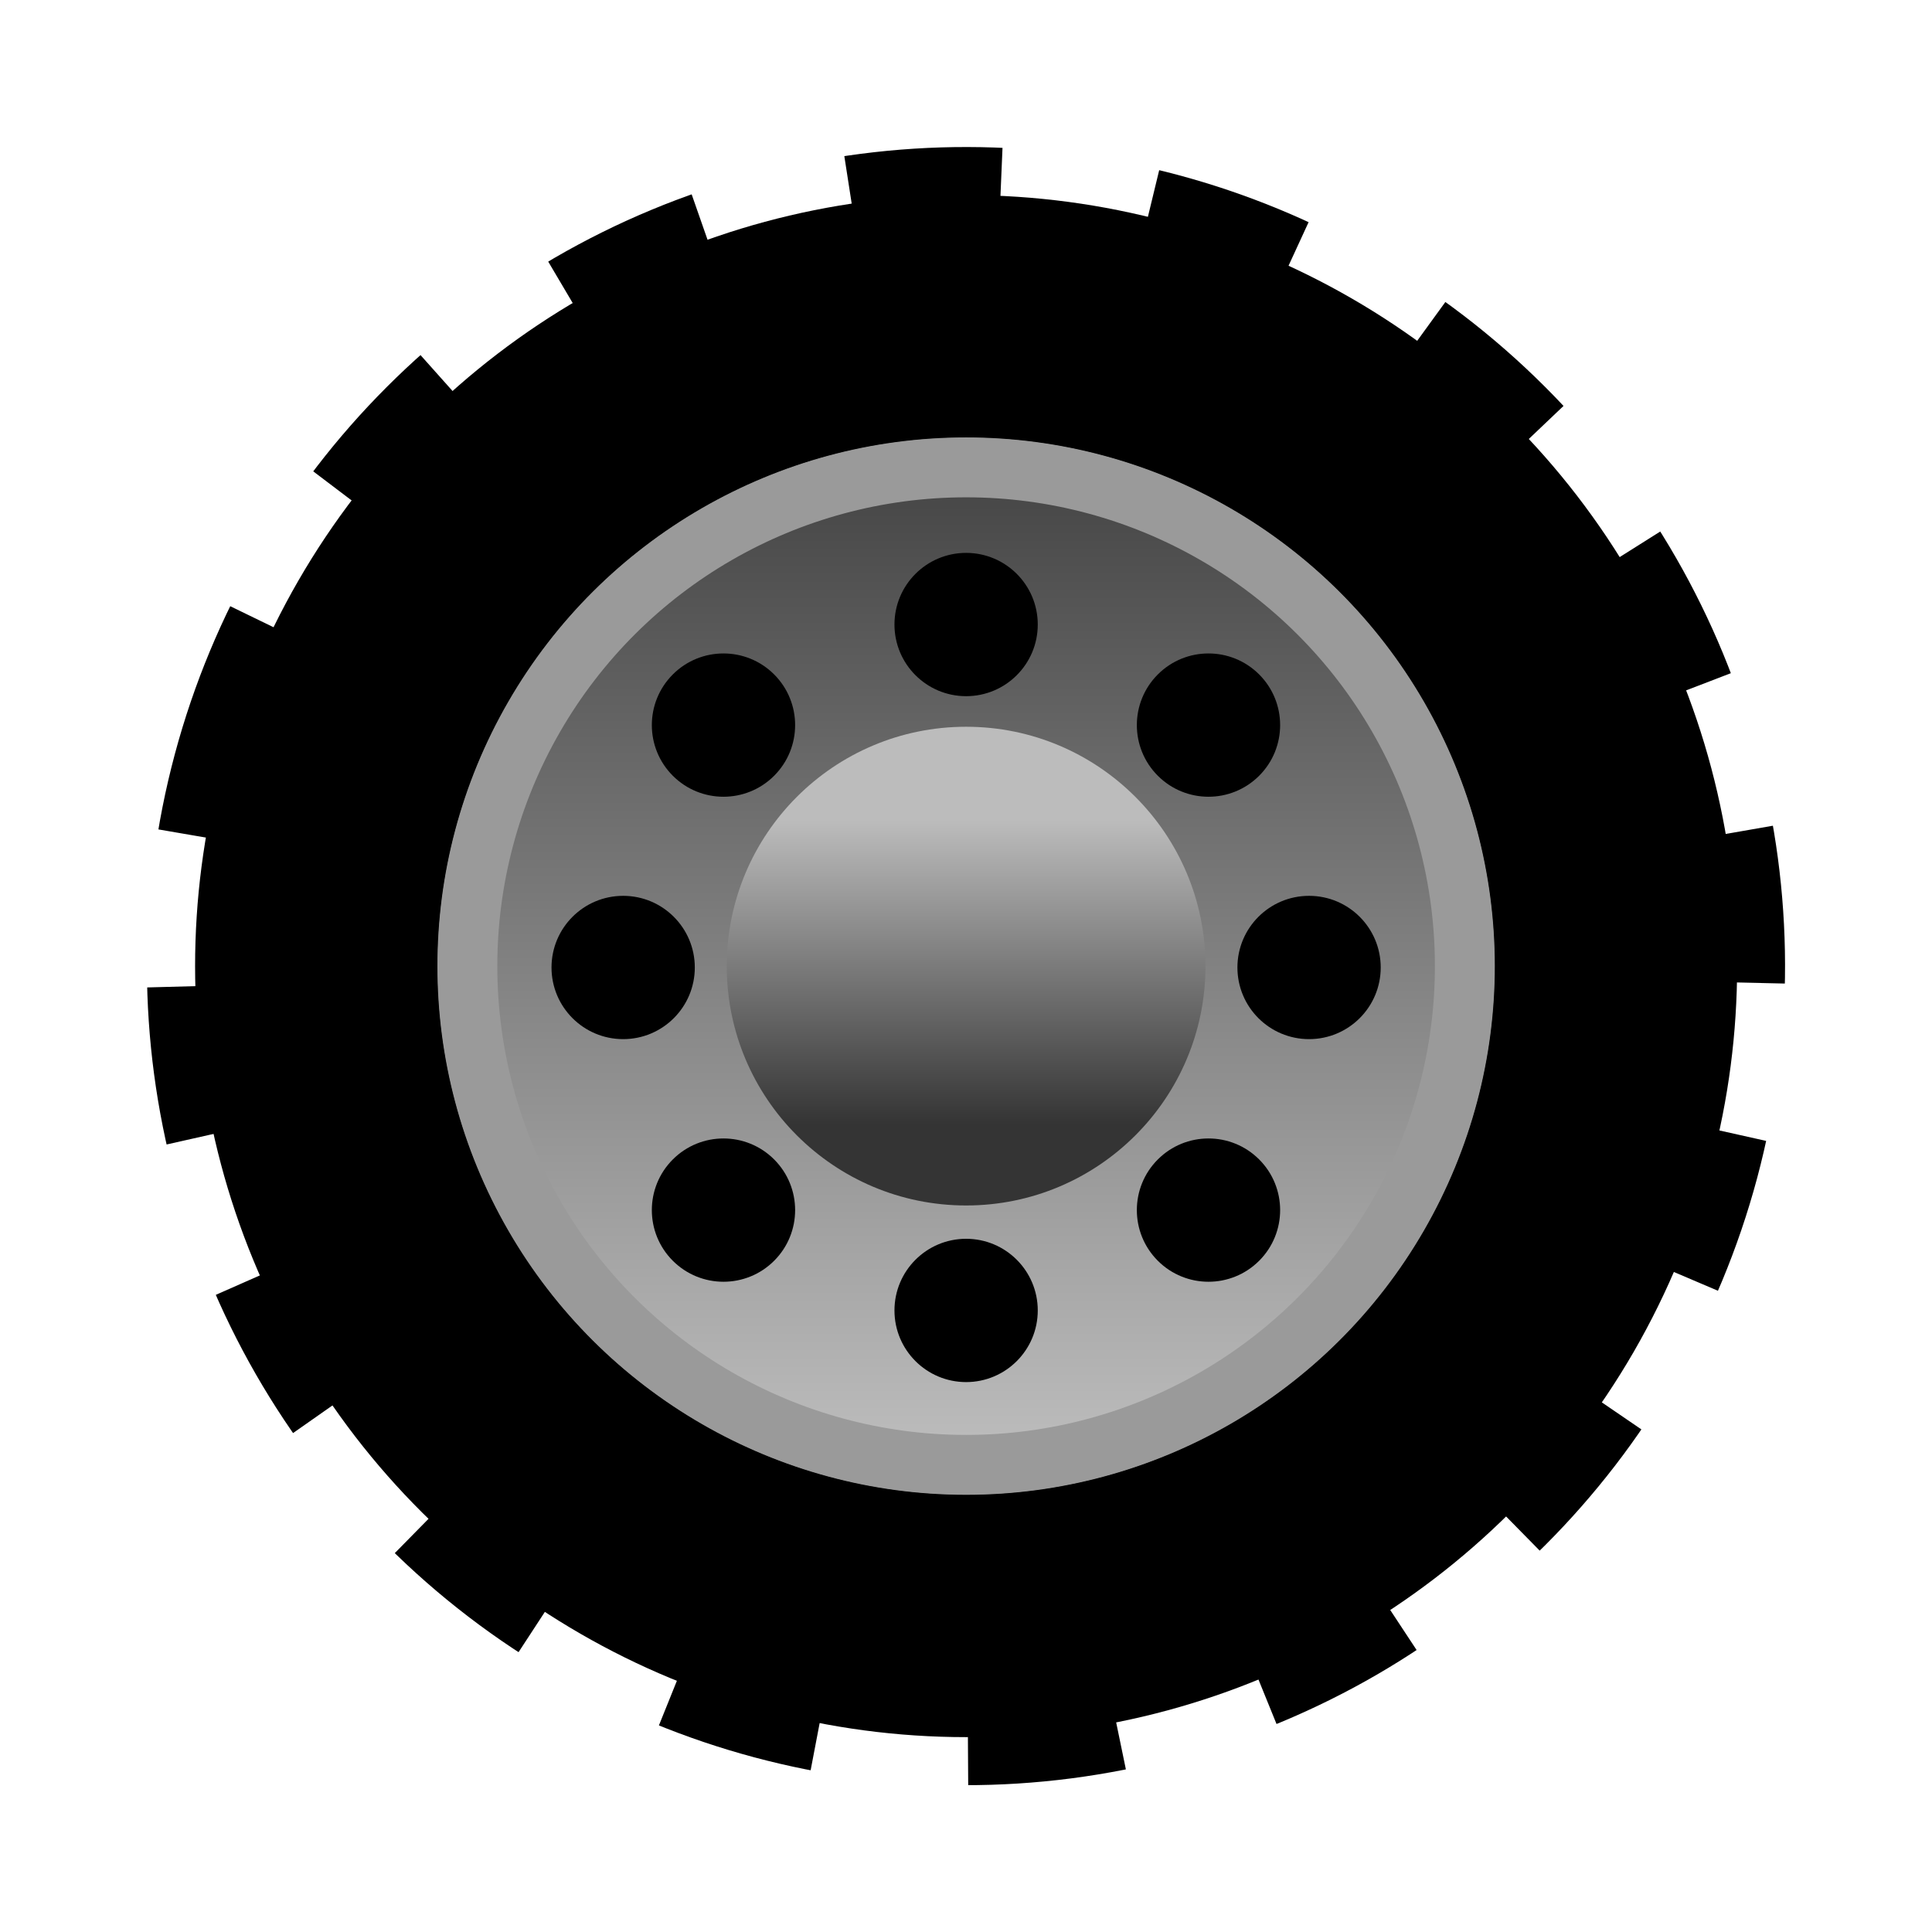 <?xml version="1.0" encoding="UTF-8" standalone="no"?>
<!-- Created with Inkscape (http://www.inkscape.org/) -->

<svg
   width="32"
   height="32"
   viewBox="0 0 8.467 8.467"
   version="1.1"
   id="svg5"
   inkscape:version="1.2.2 (b0a8486541, 2022-12-01)"
   sodipodi:docname="marker_cart.svg"
   xmlns:inkscape="http://www.inkscape.org/namespaces/inkscape"
   xmlns:sodipodi="http://sodipodi.sourceforge.net/DTD/sodipodi-0.dtd"
   xmlns:xlink="http://www.w3.org/1999/xlink"
   xmlns="http://www.w3.org/2000/svg"
   xmlns:svg="http://www.w3.org/2000/svg">
  <sodipodi:namedview
     id="namedview7"
     pagecolor="#ffffff"
     bordercolor="#000000"
     borderopacity="0.25"
     inkscape:showpageshadow="2"
     inkscape:pageopacity="0.0"
     inkscape:pagecheckerboard="0"
     inkscape:deskcolor="#d1d1d1"
     inkscape:document-units="px"
     showgrid="false"
     inkscape:zoom="10.411961"
     inkscape:cx="13.205965"
     inkscape:cy="31.550252"
     inkscape:window-width="1843"
     inkscape:window-height="1199"
     inkscape:window-x="1264"
     inkscape:window-y="405"
     inkscape:window-maximized="0"
     inkscape:current-layer="layer1" />
  <defs
     id="defs2">
    <linearGradient
       inkscape:collect="always"
       id="linearGradient2368">
      <stop
         style="stop-color:#343434;stop-opacity:1;"
         offset="0.221"
         id="stop2364" />
      <stop
         style="stop-color:#bcbcbc;stop-opacity:1;"
         offset="0.757"
         id="stop2366" />
    </linearGradient>
    <linearGradient
       inkscape:collect="always"
       id="linearGradient2356">
      <stop
         style="stop-color:#cacaca;stop-opacity:1;"
         offset="0"
         id="stop2352" />
      <stop
         style="stop-color:#393939;stop-opacity:1;"
         offset="1"
         id="stop2354" />
    </linearGradient>
    <linearGradient
       inkscape:collect="always"
       xlink:href="#linearGradient2356"
       id="linearGradient2358"
       x1="-6.586"
       y1="4.234"
       x2="-1.881"
       y2="4.234"
       gradientUnits="userSpaceOnUse"
       gradientTransform="matrix(1.102,0,0,1.102,0.431,-0.431)" />
    <linearGradient
       inkscape:collect="always"
       xlink:href="#linearGradient2368"
       id="linearGradient2362"
       gradientUnits="userSpaceOnUse"
       gradientTransform="matrix(0.529,0,0,0.529,-1.995,1.995)"
       x1="-6.586"
       y1="4.234"
       x2="-1.881"
       y2="4.234" />
  </defs>
  <g
     inkscape:label="Layer 1"
     inkscape:groupmode="layer"
     id="layer1">
    <circle
       style="fill:#959595;fill-opacity:1;stroke:#000000;stroke-width:1.062;stroke-dasharray:none;stroke-opacity:1"
       id="path2904"
       cx="-4.234"
       cy="4.234"
       r="2.848"
       transform="rotate(-90)" />
    <circle
       style="fill:none;fill-opacity:1;stroke:#000000;stroke-width:0.633;stroke-dasharray:0.633, 0.633;stroke-dashoffset:0;stroke-opacity:1"
       id="circle896"
       cx="-5.185"
       cy="-2.994"
       transform="rotate(-165)"
       r="3.273" />
    <circle
       style="fill:url(#linearGradient2358);fill-opacity:1;stroke:#9a9a9a;stroke-width:0.261;stroke-dasharray:none;stroke-opacity:1"
       id="circle2350"
       cx="-4.234"
       cy="4.234"
       r="2.185"
       transform="rotate(-90)" />
    <circle
       style="fill:url(#linearGradient2362);fill-opacity:1;stroke:none;stroke-width:0.125;stroke-dasharray:none;stroke-opacity:1"
       id="circle2360"
       cx="-4.234"
       cy="4.234"
       r="1.049"
       transform="rotate(-90)" />
    <circle
       style="fill:#000000;fill-opacity:1;stroke:none;stroke-width:0.037;stroke-dasharray:none;stroke-opacity:1"
       id="circle2370"
       cx="-2.737"
       cy="4.234"
       r="0.314"
       transform="rotate(-90)" />
    <circle
       style="fill:#000000;fill-opacity:1;stroke:none;stroke-width:0.037;stroke-dasharray:none;stroke-opacity:1"
       id="circle2374"
       cx="-5.743"
       cy="4.234"
       r="0.314"
       transform="rotate(-90)" />
    <circle
       style="fill:#000000;fill-opacity:1;stroke:none;stroke-width:0.037;stroke-dasharray:none;stroke-opacity:1"
       id="circle2376"
       cx="5.737"
       cy="4.24"
       r="0.314" />
    <circle
       style="fill:#000000;fill-opacity:1;stroke:none;stroke-width:0.037;stroke-dasharray:none;stroke-opacity:1"
       id="circle2378"
       cx="2.731"
       cy="4.24"
       r="0.314" />
    <circle
       style="fill:#000000;fill-opacity:1;stroke:none;stroke-width:0.037;stroke-dasharray:none;stroke-opacity:1"
       id="circle2380"
       cx="1.498"
       cy="5.992"
       r="0.314"
       transform="rotate(-45)" />
    <circle
       style="fill:#000000;fill-opacity:1;stroke:none;stroke-width:0.037;stroke-dasharray:none;stroke-opacity:1"
       id="circle2382"
       cx="-1.508"
       cy="5.992"
       r="0.314"
       transform="rotate(-45)" />
    <circle
       style="fill:#000000;fill-opacity:1;stroke:none;stroke-width:0.037;stroke-dasharray:none;stroke-opacity:1"
       id="circle2384"
       cx="7.495"
       cy="0.005"
       r="0.314"
       transform="rotate(45)" />
    <circle
       style="fill:#000000;fill-opacity:1;stroke:none;stroke-width:0.037;stroke-dasharray:none;stroke-opacity:1"
       id="circle2386"
       cx="4.489"
       cy="0.005"
       r="0.314"
       transform="rotate(45)" />
  </g>
</svg>
